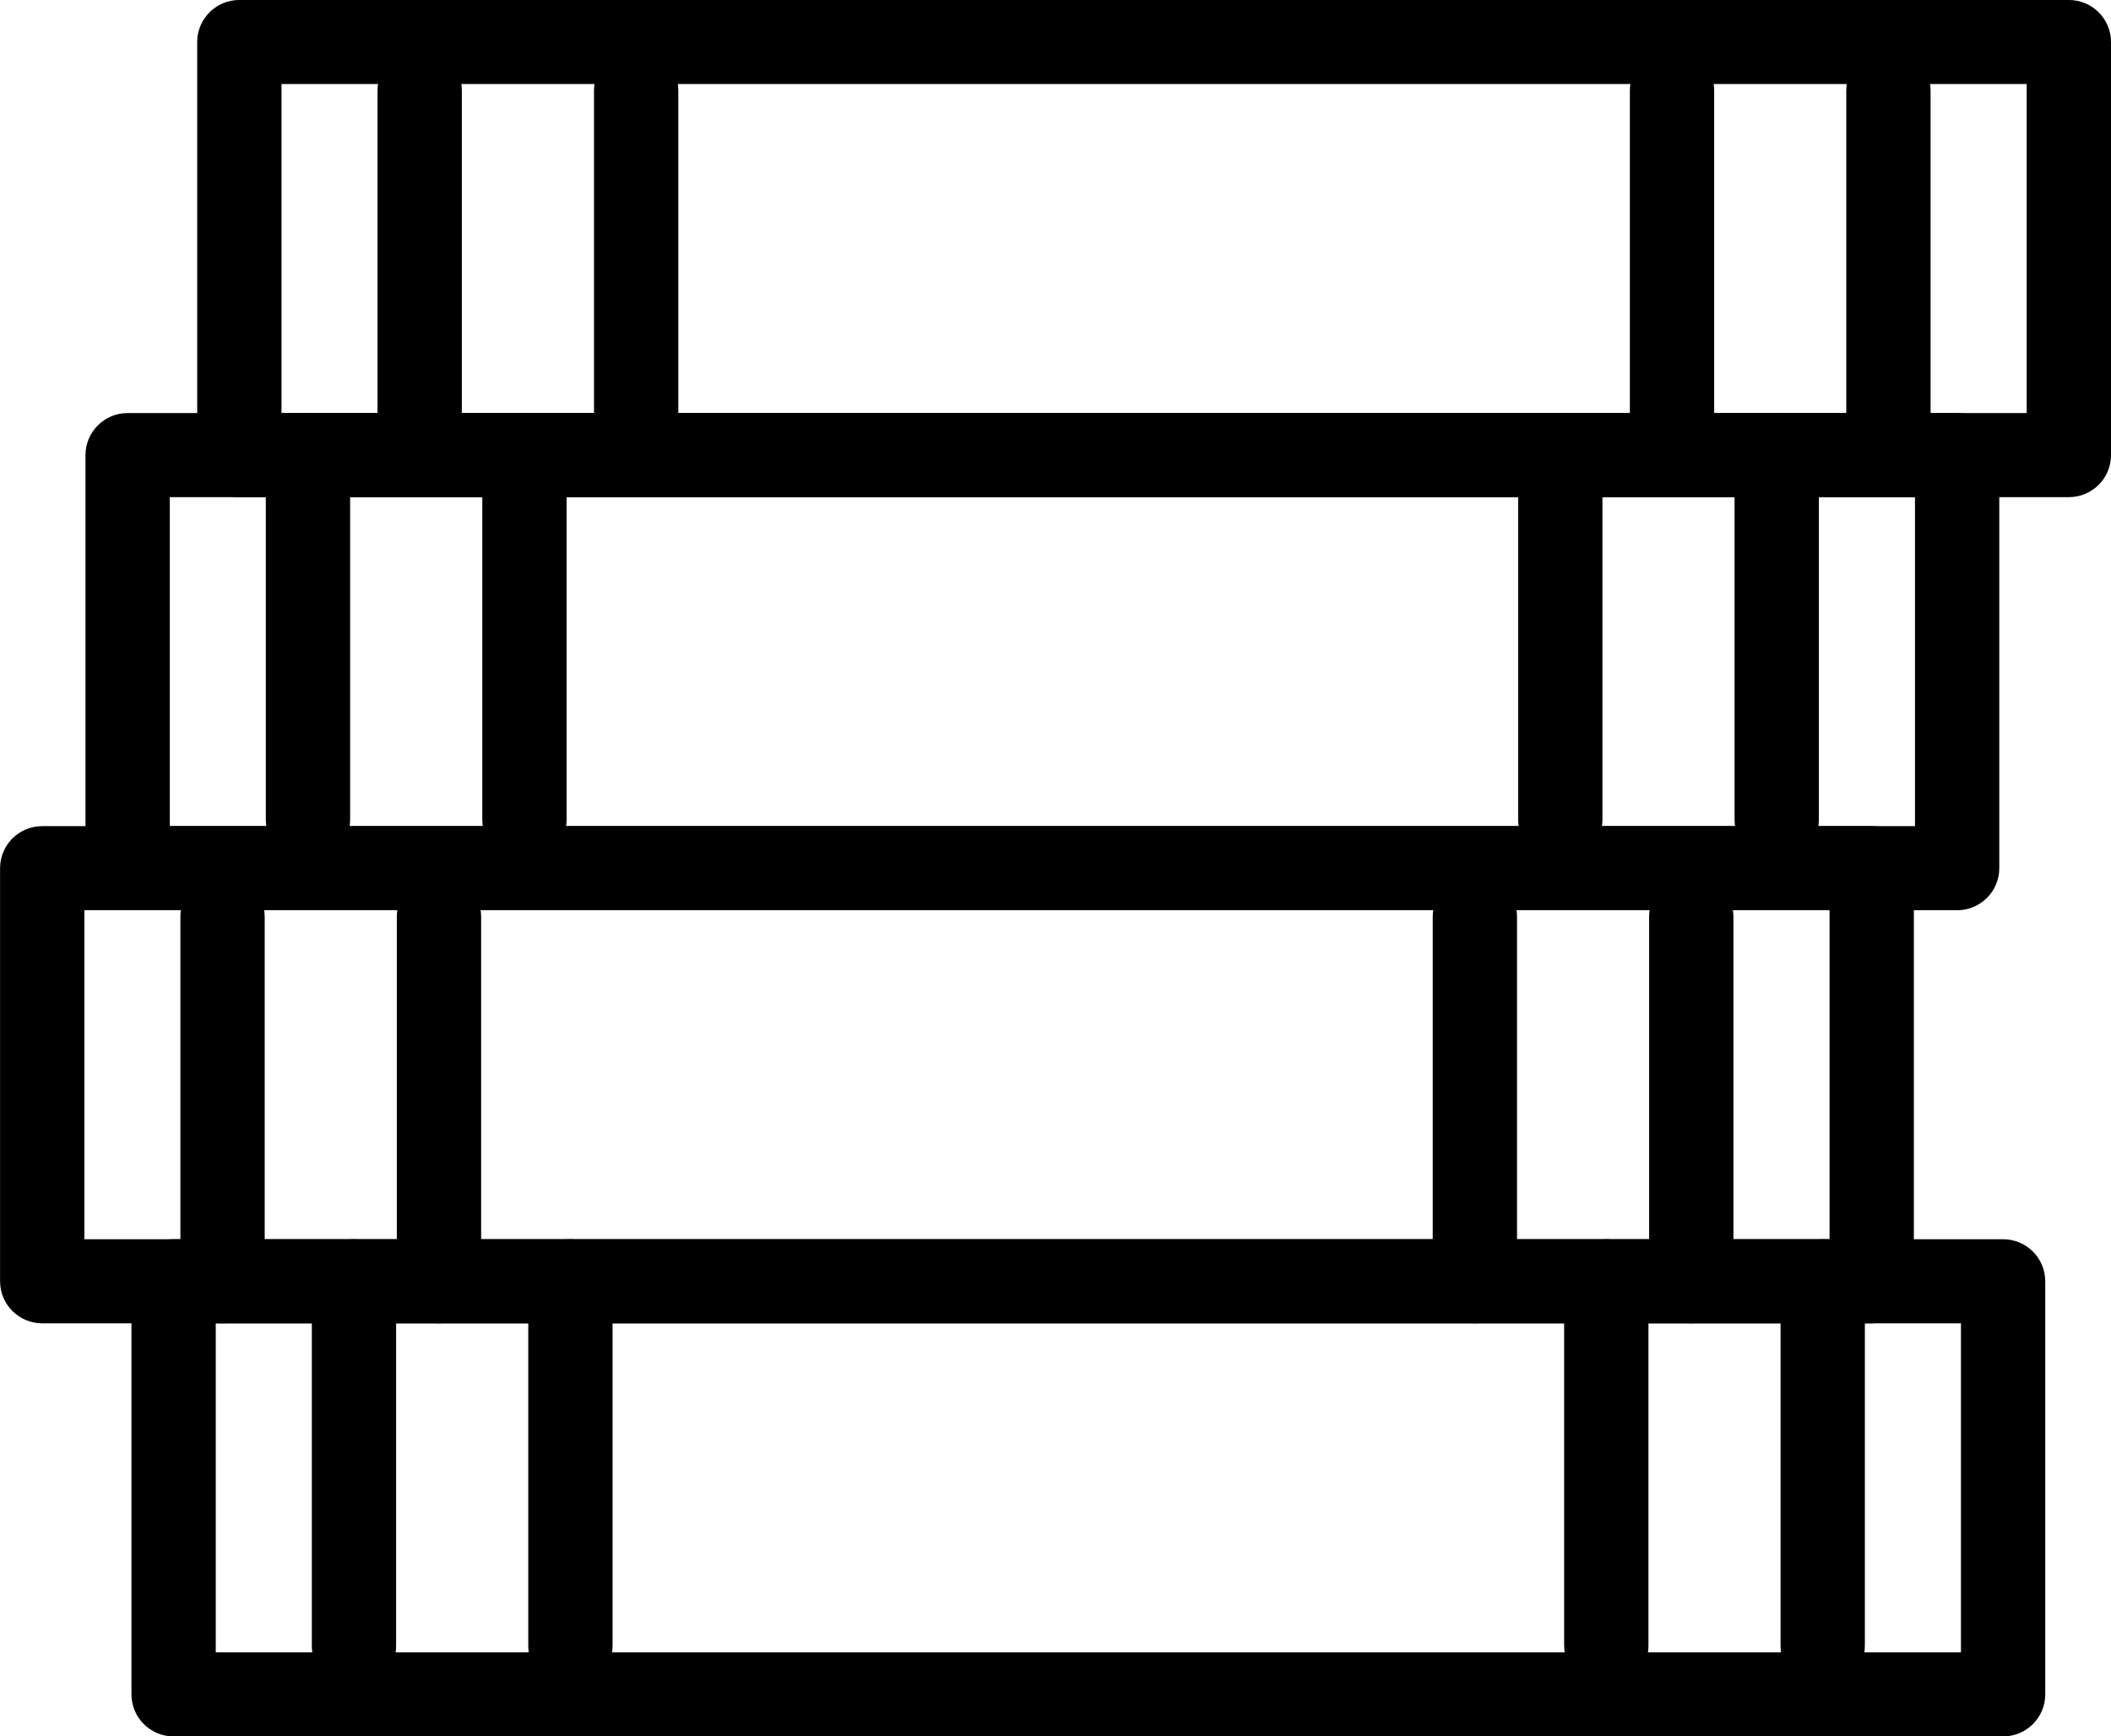 <svg fill="none" height="51" viewBox="0 0 62 51" width="62" xmlns="http://www.w3.org/2000/svg"><g fill="currentColor"><path d="m60.069 37.633v12.133h-2.476v-12.133l1.238-1.235zm-2.476 0c0-.682.554-1.235 1.238-1.235.684 0 1.238.553 1.238 1.235zm-52.494-1.235h53.732v2.47h-53.732l-1.238-1.235zm0 2.47c-.684 0-1.238-.553-1.238-1.235 0-.682.554-1.235 1.238-1.235zm-1.238 10.898v-12.133h2.476v12.133l-1.238 1.235zm2.476 0c0 .682-.554 1.235-1.238 1.235s-1.238-.553-1.238-1.235zm52.494 1.235h-53.732v-2.47h53.732l1.238 1.235zm0-2.47c.684 0 1.238.553 1.238 1.235 0 .682-.554 1.235-1.238 1.235z"/><path d="m45.939 37.633c0-.682.554-1.235 1.238-1.235.684 0 1.238.553 1.238 1.235zm0 10.71v-10.71h2.476v10.71zm2.476 0c0 .682-.554 1.235-1.238 1.235-.684 0-1.238-.553-1.238-1.235z"/><path d="m52.295 37.633c0-.682.554-1.235 1.238-1.235s1.238.553 1.238 1.235zm0 10.71v-10.71h2.476v10.71zm2.476 0c0 .682-.554 1.235-1.238 1.235s-1.238-.553-1.238-1.235z"/><path d="m17.991 37.633h-2.476c0-.682.554-1.235 1.238-1.235s1.238.553 1.238 1.235zm0 10.71h-2.476v-10.71h2.476zm-2.476 0h2.476c0 .682-.554 1.235-1.238 1.235s-1.238-.553-1.238-1.235z"/><path d="m11.634 37.633h-2.476c0-.682.554-1.235 1.238-1.235.684 0 1.238.553 1.238 1.235zm0 10.71h-2.476v-10.71h2.476zm-2.476 0h2.476c0 .682-.554 1.235-1.238 1.235-.684 0-1.238-.553-1.238-1.235z"/><path d="m56.21 37.633-1.238 1.235-1.238-1.235v-12.133h2.476zm-2.476 0h2.476c0 .682-.554 1.235-1.238 1.235-.684 0-1.238-.553-1.238-1.235zm-52.494 1.235-1.238-1.235 1.238-1.235h53.732v2.47zm0-2.47v2.47c-.684 0-1.238-.553-1.238-1.235 0-.682.554-1.235 1.238-1.235zm-1.238-10.898 1.238-1.235 1.238 1.235v12.133h-2.476zm2.476 0h-2.476c0-.682.554-1.235 1.238-1.235.684 0 1.238.553 1.238 1.235zm52.494-1.235 1.238 1.235-1.238 1.235h-53.732v-2.47zm0 2.47v-2.47c.684 0 1.238.553 1.238 1.235 0 .682-.554 1.235-1.238 1.235z"/><path d="m42.079 37.633h2.476c0 .682-.554 1.235-1.238 1.235-.684 0-1.238-.553-1.238-1.235zm0-10.71h2.476v10.71h-2.476zm2.476 0h-2.476c0-.682.554-1.235 1.238-1.235.684 0 1.238.553 1.238 1.235z"/><path d="m48.435 37.633h2.476c0 .682-.554 1.235-1.238 1.235s-1.238-.553-1.238-1.235zm0-10.71h2.476v10.71h-2.476zm2.476 0h-2.476c0-.682.554-1.235 1.238-1.235s1.238.553 1.238 1.235z"/><path d="m14.131 37.633c0 .682-.554 1.235-1.238 1.235-.684 0-1.238-.553-1.238-1.235zm0-10.71v10.71h-2.476v-10.71zm-2.476 0c0-.682.554-1.235 1.238-1.235.684 0 1.238.553 1.238 1.235z"/><path d="m7.774 37.633c0 .682-.554 1.235-1.238 1.235-.684 0-1.238-.553-1.238-1.235zm0-10.71v10.71h-2.476v-10.71zm-2.476 0c0-.682.554-1.235 1.238-1.235.684 0 1.238.553 1.238 1.235z"/><path d="m58.719 13.367v12.133h-2.476v-12.133l1.238-1.235zm-2.476 0c0-.682.554-1.235 1.238-1.235s1.238.553 1.238 1.235zm-52.494-1.235h53.732v2.47h-53.732l-1.238-1.235zm0 2.47c-.684 0-1.238-.553-1.238-1.235 0-.682.554-1.235 1.238-1.235zm-1.238 10.898v-12.133h2.476v12.133l-1.238 1.235zm2.476 0c0 .682-.554 1.235-1.238 1.235-.684 0-1.238-.553-1.238-1.235zm52.494 1.235h-53.732v-2.47h53.732l1.238 1.235zm0-2.47c.684 0 1.238.553 1.238 1.235 0 .682-.554 1.235-1.238 1.235z"/><path d="m44.588 13.367c0-.682.554-1.235 1.238-1.235s1.238.553 1.238 1.235zm0 10.71v-10.71h2.476v10.71zm2.476 0c0 .682-.554 1.235-1.238 1.235s-1.238-.553-1.238-1.235z"/><path d="m50.944 13.367c0-.682.554-1.235 1.238-1.235.684 0 1.238.553 1.238 1.235zm0 10.71v-10.71h2.476v10.71zm2.476 0c0 .682-.554 1.235-1.238 1.235-.684 0-1.238-.553-1.238-1.235z"/><path d="m16.641 13.367h-2.476c0-.682.554-1.235 1.238-1.235.684 0 1.238.553 1.238 1.235zm0 10.71h-2.476v-10.71h2.476zm-2.476 0h2.476c0 .682-.554 1.235-1.238 1.235-.684 0-1.238-.553-1.238-1.235z"/><path d="m10.283 13.367h-2.476c0-.682.554-1.235 1.238-1.235.684 0 1.238.553 1.238 1.235zm0 10.71h-2.476v-10.71h2.476zm-2.476 0h2.476c0 .682-.554 1.235-1.238 1.235-.684 0-1.238-.553-1.238-1.235z"/><path d="m62 13.367-1.238 1.235-1.238-1.235v-12.133h2.476zm-2.476 0h2.476c0 .682-.554 1.235-1.238 1.235s-1.238-.553-1.238-1.235zm-52.494 1.235-1.238-1.235 1.238-1.235h53.732v2.47zm0-2.47v2.47c-.684 0-1.238-.553-1.238-1.235 0-.682.554-1.235 1.238-1.235zm-1.238-10.898 1.238-1.235 1.238 1.235v12.133h-2.476zm2.476 0h-2.476c0-.682.554-1.235 1.238-1.235s1.238.553 1.238 1.235zm52.494-1.235 1.238 1.235-1.238 1.235h-53.732v-2.47zm0 2.47v-2.47c.684 0 1.238.553 1.238 1.235 0 .682-.554 1.235-1.238 1.235z"/><path d="m47.869 13.367h2.476c0 .682-.554 1.235-1.238 1.235s-1.238-.553-1.238-1.235zm0-10.709h2.476v10.709h-2.476zm2.476 0h-2.476c0-.682.554-1.235 1.238-1.235s1.238.553 1.238 1.235z"/><path d="m54.225 13.367h2.476c0 .682-.554 1.235-1.238 1.235-.684 0-1.238-.553-1.238-1.235zm0-10.709h2.476v10.709h-2.476zm2.476 0h-2.476c0-.682.554-1.235 1.238-1.235.684 0 1.238.553 1.238 1.235z"/><path d="m19.922 13.367c0 .682-.554 1.235-1.238 1.235-.684 0-1.238-.553-1.238-1.235zm0-10.709v10.709h-2.476v-10.709zm-2.476 0c0-.682.554-1.235 1.238-1.235.684 0 1.238.553 1.238 1.235z"/><path d="m13.564 13.367c0 .682-.554 1.235-1.238 1.235-.684 0-1.238-.553-1.238-1.235zm0-10.709v10.709h-2.476v-10.709zm-2.476 0c0-.682.554-1.235 1.238-1.235.684 0 1.238.553 1.238 1.235z"/></g></svg>